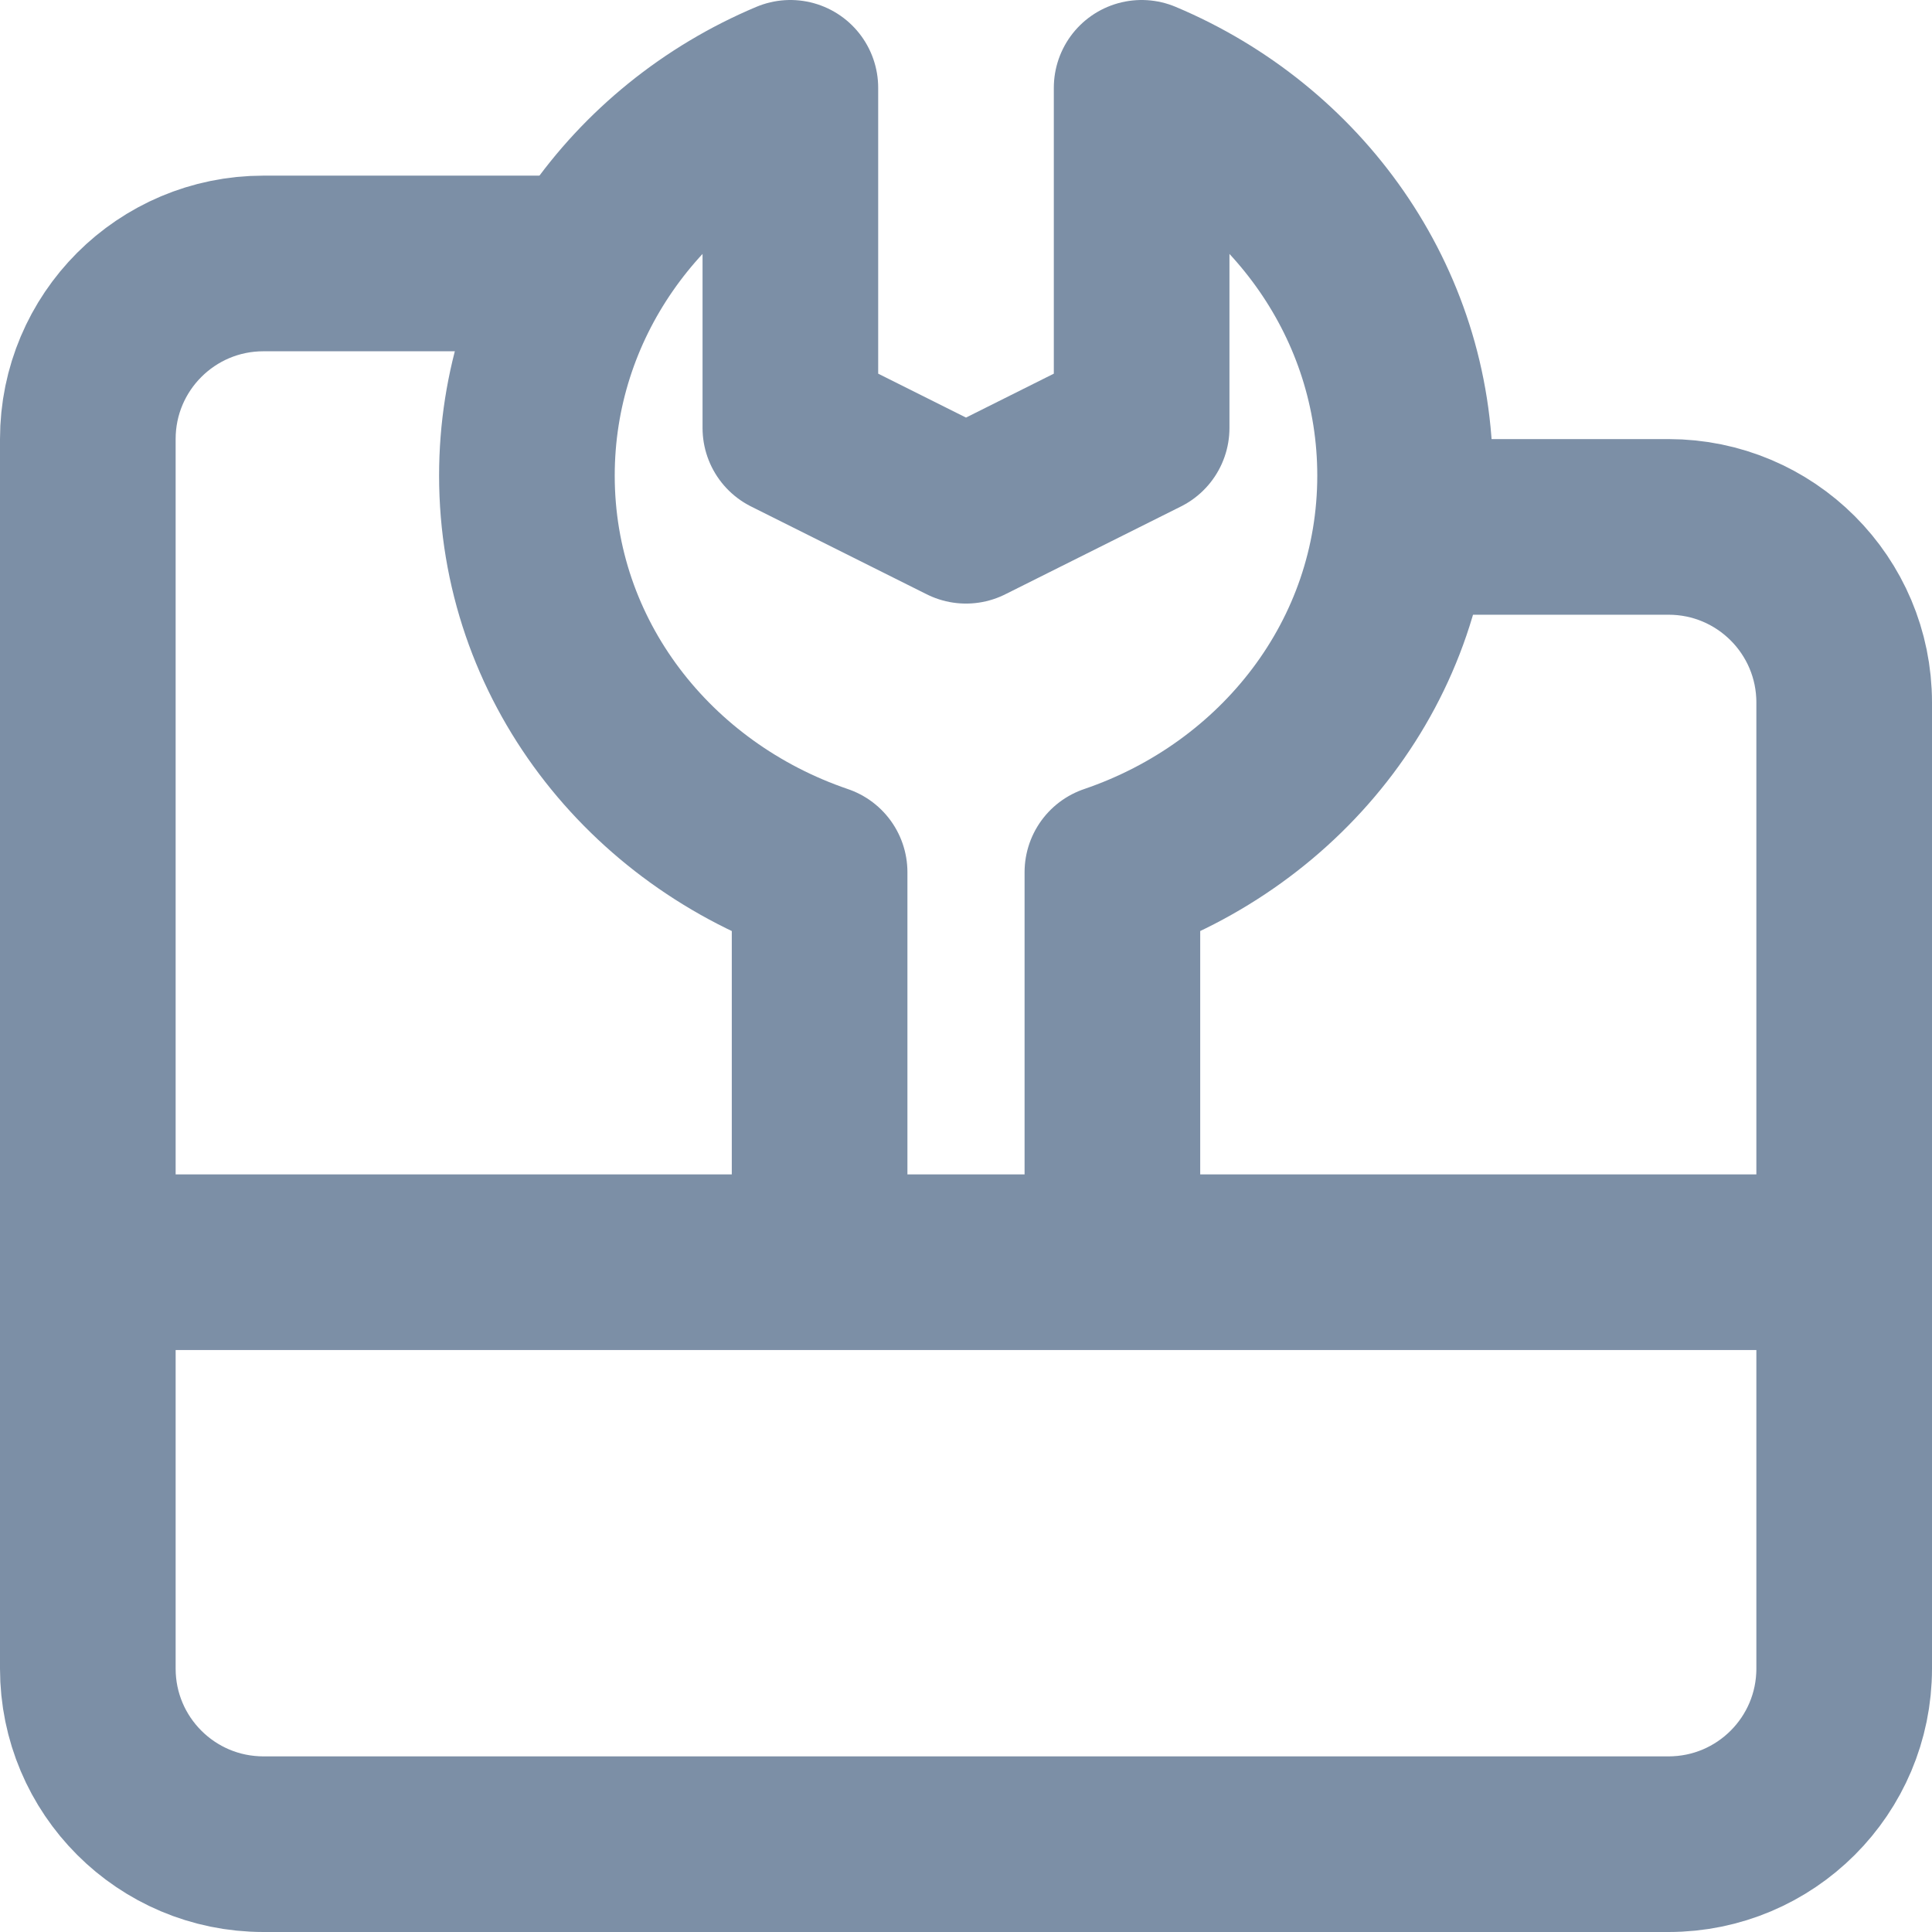 <svg width="22" height="22" viewBox="0 0 22 22" fill="none" xmlns="http://www.w3.org/2000/svg">
  <path d="M16 6H19C20.105 6 21 6.895 21 8V19C21 20.105 20.105 21 19 21H3C1.895 21 1 20.105 1 19V5C1 3.895 1.895 3 3 3H6.5" stroke="#7C8FA6" stroke-width="2" stroke-linecap="round" stroke-linejoin="round"/>
  <path d="M1 14.373H21" stroke="#7C8FA6" stroke-width="2" stroke-linecap="square" stroke-linejoin="round"/>
  <path d="M9.333 15V9.932C7.392 9.271 6 7.513 6 5.416C6 3.441 7.234 1.743 9 1V4.873L11 5.873L13 4.873V1C14.766 1.743 16 3.441 16 5.416C16 7.513 14.608 9.271 12.667 9.932V15" stroke="#7C8FA6" stroke-width="2" stroke-linejoin="round"/>
</svg>
